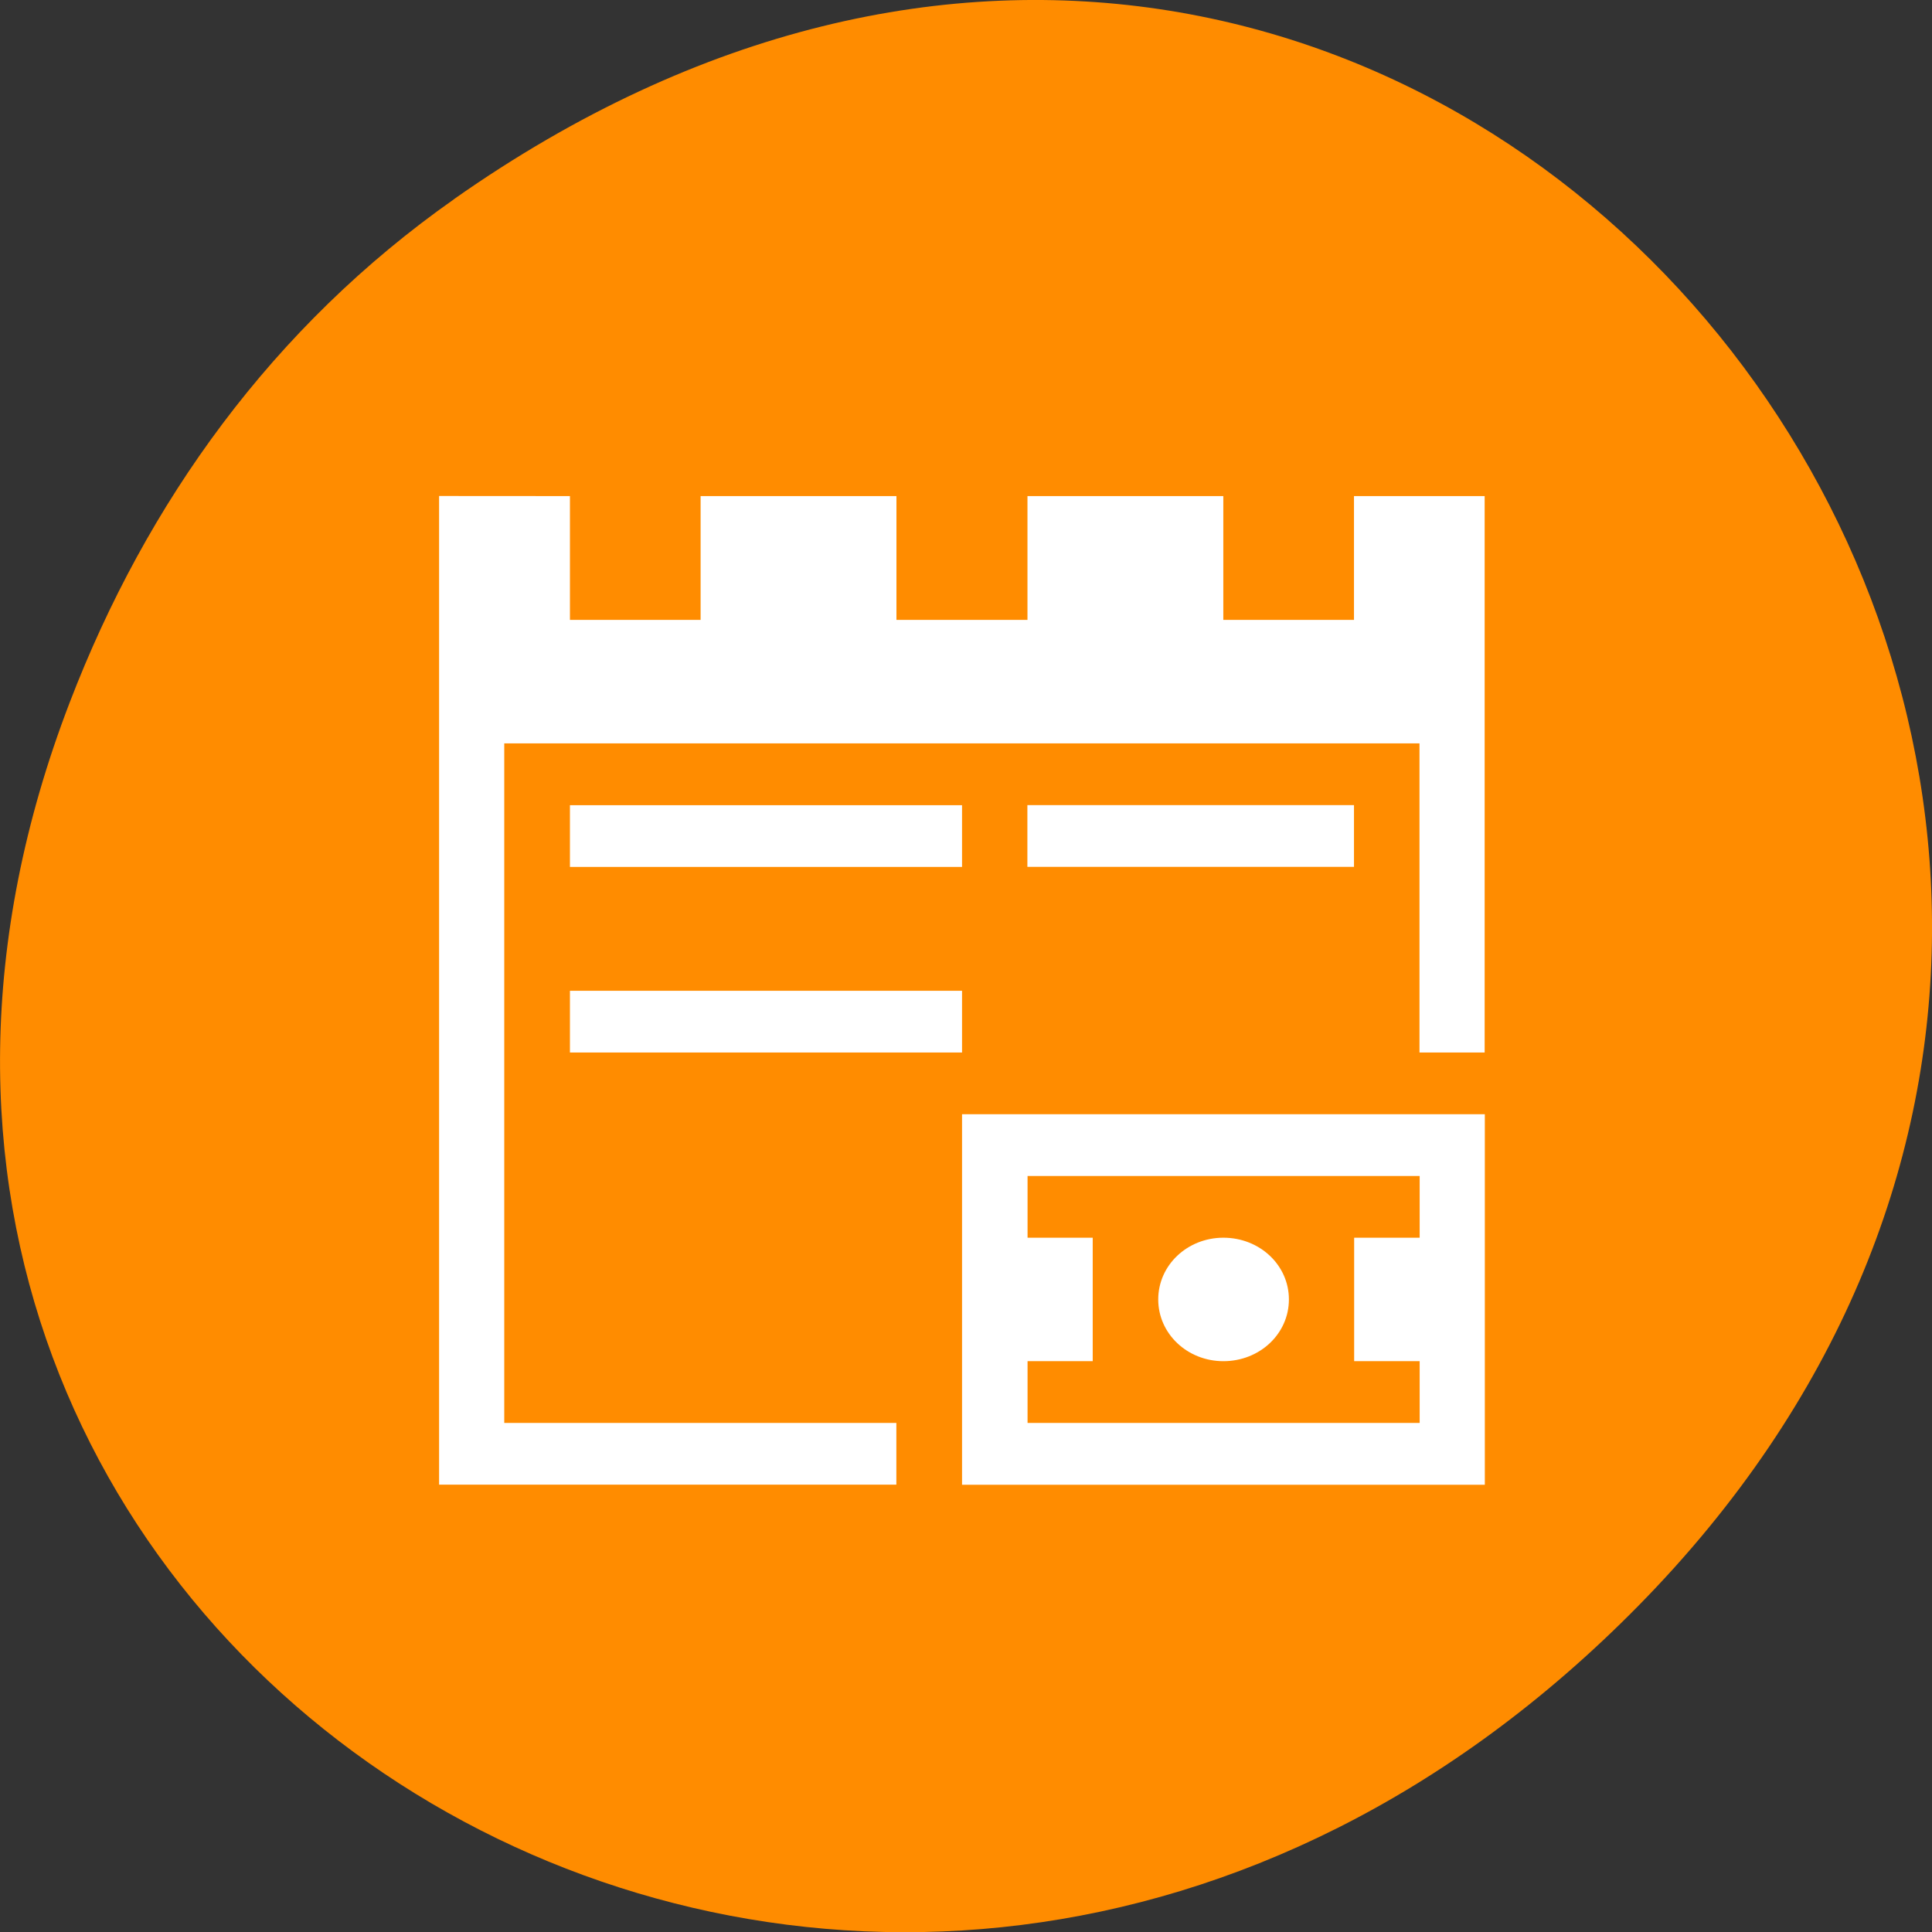 <svg xmlns="http://www.w3.org/2000/svg" viewBox="0 0 22 22"><rect x="0" y="0" width="22" height="22" fill="#333333" stroke="none"/><path d="m 5.172 2.266 c 11.25 -7.91 22.652 6.699 13.484 16.02 c -8.641 8.781 -22.059 0.641 -17.863 -10.285 c 0.875 -2.281 2.312 -4.281 4.379 -5.734" style="fill:#ff8c00"/><g style="fill:#fff"><path d="m 5 5.648 v 11.258 h 5.207 v -0.703 h -4.465 v -7.738 h 10.422 v 3.52 h 0.742 v -6.336 h -1.488 v 1.41 h -1.488 v -1.41 h -2.23 v 1.41 h -1.492 v -1.41 h -2.23 v 1.41 h -1.488 v -1.41 m 0 3.52 v 0.703 h 4.465 v -0.703 m -4.465 2.113 v 0.703 h 4.465 v -0.703 m 0 1.406 v 4.219 h 5.953 v -4.219 m -5.207 0.703 h 4.465 v 0.703 h -0.746 v 1.406 h 0.746 v 0.703 h -4.465 v -0.703 h 0.742 v -1.406 h -0.742 m 2.23 0 c -0.41 0 -0.742 0.312 -0.742 0.703 c 0 0.391 0.332 0.703 0.742 0.703 c 0.414 0 0.746 -0.312 0.746 -0.703 c 0 -0.391 -0.332 -0.703 -0.746 -0.703"/><path d="m 11.699 9.168 h 3.719 v 0.703 h -3.719"/></g></svg>